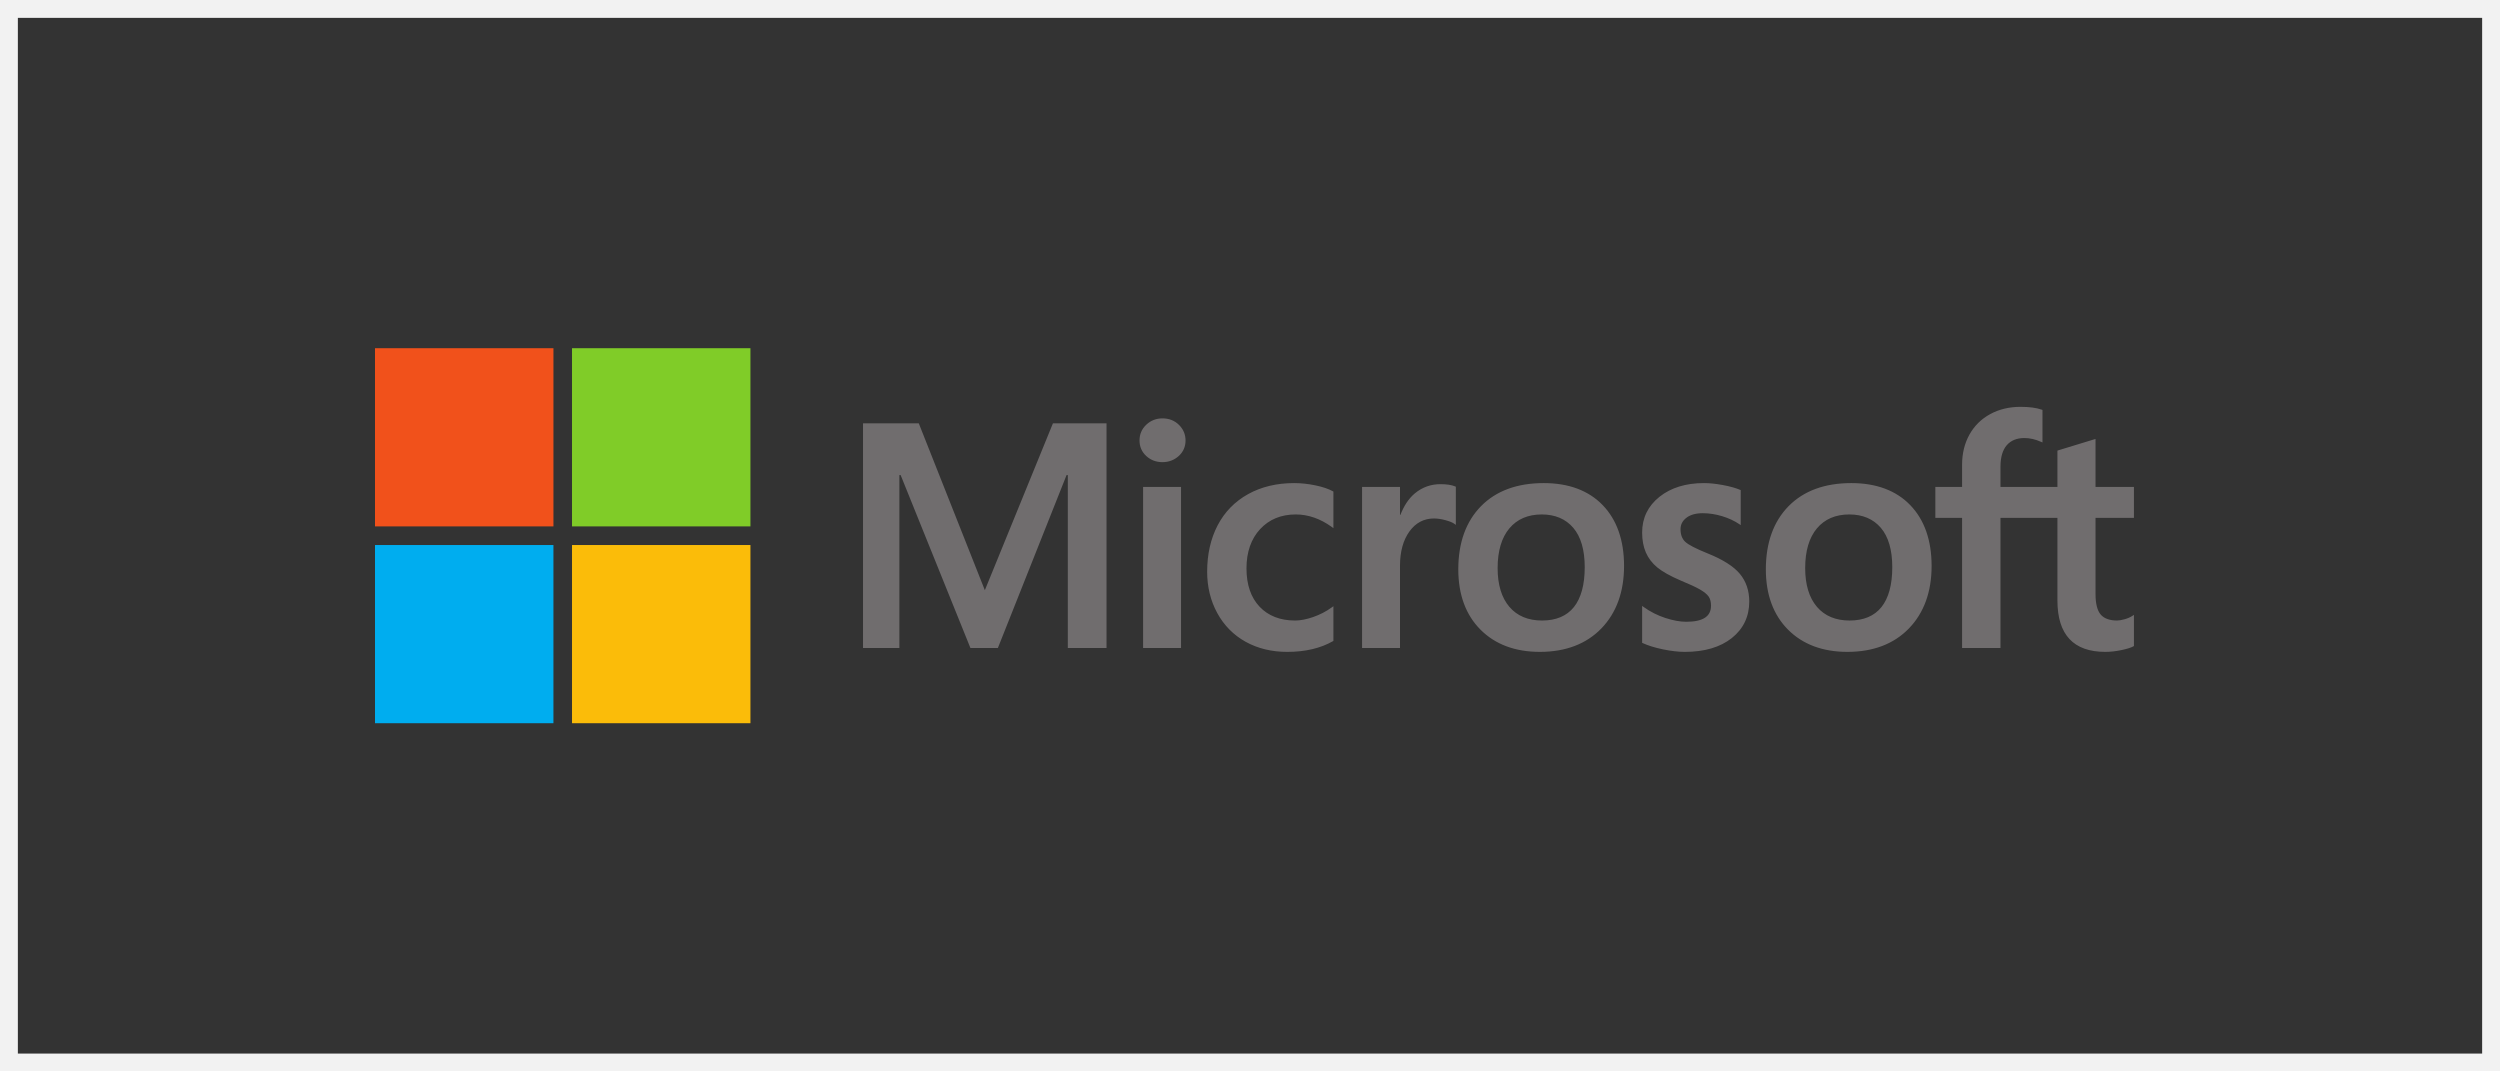 <svg width="280" height="120" viewBox="0 0 280 120" fill="none" xmlns="http://www.w3.org/2000/svg">
<rect x="0" y="0" width="280" height="120" fill="#333333" stroke="none"/>
<path d="M239 58V54.54H234.698V49.162L234.553 49.206L230.512 50.441L230.432 50.465V54.54H224.054V52.27C224.054 51.213 224.291 50.404 224.757 49.864C225.22 49.331 225.883 49.06 226.728 49.06C227.336 49.06 227.965 49.203 228.598 49.485L228.757 49.556V45.912L228.682 45.885C228.091 45.673 227.288 45.566 226.292 45.566C225.037 45.566 223.897 45.839 222.903 46.379C221.908 46.92 221.125 47.693 220.577 48.675C220.031 49.657 219.753 50.79 219.753 52.044V54.54H216.758V58H219.753V72.576H224.054V58H230.432V67.263C230.432 71.077 232.234 73.01 235.787 73.01C236.371 73.01 236.986 72.942 237.613 72.808C238.252 72.671 238.687 72.534 238.943 72.387L239 72.354V68.862L238.825 68.977C238.592 69.133 238.301 69.26 237.96 69.354C237.618 69.45 237.332 69.498 237.111 69.498C236.278 69.498 235.662 69.274 235.28 68.832C234.894 68.386 234.698 67.606 234.698 66.515V58H239ZM207.154 69.499C205.593 69.499 204.362 68.982 203.495 67.964C202.622 66.941 202.18 65.482 202.18 63.628C202.18 61.716 202.622 60.219 203.495 59.178C204.363 58.143 205.582 57.618 207.119 57.618C208.61 57.618 209.797 58.119 210.647 59.109C211.502 60.104 211.935 61.589 211.935 63.523C211.935 65.482 211.528 66.986 210.723 67.993C209.925 68.992 208.724 69.499 207.154 69.499ZM207.345 54.106C204.367 54.106 202.001 54.977 200.315 56.696C198.63 58.415 197.775 60.793 197.775 63.766C197.775 66.59 198.609 68.862 200.255 70.516C201.9 72.171 204.139 73.01 206.909 73.01C209.796 73.01 212.114 72.126 213.8 70.384C215.486 68.643 216.34 66.287 216.34 63.384C216.34 60.516 215.538 58.227 213.957 56.584C212.375 54.939 210.15 54.106 207.345 54.106ZM190.841 54.106C188.815 54.106 187.14 54.623 185.86 55.644C184.572 56.67 183.919 58.016 183.919 59.645C183.919 60.491 184.06 61.243 184.337 61.881C184.616 62.521 185.048 63.085 185.622 63.558C186.192 64.027 187.071 64.518 188.236 65.018C189.216 65.421 189.946 65.761 190.41 66.029C190.864 66.293 191.186 66.557 191.368 66.814C191.544 67.066 191.634 67.411 191.634 67.837C191.634 69.048 190.725 69.638 188.855 69.638C188.162 69.638 187.371 69.493 186.504 69.208C185.644 68.927 184.832 68.516 184.097 67.989L183.918 67.861V71.996L183.984 72.026C184.592 72.307 185.359 72.544 186.264 72.73C187.166 72.916 187.986 73.011 188.699 73.011C190.897 73.011 192.667 72.491 193.959 71.465C195.259 70.431 195.917 69.053 195.917 67.368C195.917 66.153 195.563 65.11 194.864 64.269C194.169 63.435 192.965 62.67 191.284 61.993C189.945 61.456 189.087 61.011 188.733 60.669C188.392 60.338 188.219 59.871 188.219 59.279C188.219 58.755 188.433 58.335 188.872 57.995C189.314 57.653 189.93 57.479 190.702 57.479C191.418 57.479 192.152 57.592 192.881 57.813C193.609 58.035 194.249 58.331 194.783 58.694L194.959 58.814V54.892L194.892 54.863C194.399 54.652 193.749 54.471 192.96 54.325C192.174 54.179 191.461 54.106 190.841 54.106ZM172.707 69.499C171.147 69.499 169.916 68.982 169.049 67.964C168.176 66.941 167.734 65.482 167.734 63.628C167.734 61.716 168.176 60.219 169.049 59.178C169.917 58.143 171.135 57.618 172.673 57.618C174.163 57.618 175.35 58.119 176.201 59.109C177.056 60.104 177.489 61.589 177.489 63.523C177.489 65.482 177.081 66.986 176.277 67.993C175.478 68.992 174.278 69.499 172.707 69.499ZM172.899 54.106C169.92 54.106 167.555 54.977 165.869 56.696C164.184 58.415 163.329 60.793 163.329 63.766C163.329 66.591 164.163 68.862 165.809 70.516C167.454 72.171 169.693 73.01 172.463 73.01C175.35 73.01 177.669 72.126 179.354 70.384C181.039 68.643 181.894 66.287 181.894 63.384C181.894 60.516 181.092 58.227 179.511 56.584C177.928 54.939 175.704 54.106 172.899 54.106ZM156.8 57.664V54.54H152.552V72.575H156.8V63.35C156.8 61.781 157.157 60.492 157.859 59.519C158.553 58.557 159.478 58.069 160.607 58.069C160.99 58.069 161.419 58.133 161.884 58.257C162.345 58.381 162.678 58.516 162.875 58.657L163.053 58.786V54.509L162.985 54.48C162.589 54.312 162.029 54.227 161.321 54.227C160.254 54.227 159.298 54.57 158.48 55.244C157.762 55.837 157.243 56.65 156.846 57.664H156.8ZM144.945 54.106C142.996 54.106 141.257 54.523 139.779 55.346C138.297 56.17 137.151 57.348 136.371 58.845C135.595 60.338 135.201 62.082 135.201 64.028C135.201 65.732 135.583 67.295 136.339 68.674C137.094 70.054 138.164 71.134 139.517 71.883C140.869 72.631 142.432 73.011 144.162 73.011C146.181 73.011 147.904 72.608 149.286 71.813L149.342 71.781V67.894L149.164 68.024C148.538 68.48 147.838 68.843 147.085 69.105C146.334 69.367 145.65 69.499 145.05 69.499C143.383 69.499 142.045 68.978 141.073 67.951C140.1 66.923 139.606 65.479 139.606 63.662C139.606 61.834 140.121 60.353 141.135 59.26C142.147 58.171 143.487 57.618 145.12 57.618C146.516 57.618 147.877 58.09 149.164 59.023L149.342 59.152V55.057L149.285 55.024C148.8 54.753 148.139 54.53 147.319 54.36C146.502 54.191 145.704 54.106 144.945 54.106ZM132.275 54.54H128.027V72.575H132.275V54.54ZM130.195 46.858C129.496 46.858 128.886 47.095 128.385 47.566C127.882 48.039 127.626 48.633 127.626 49.335C127.626 50.026 127.879 50.61 128.377 51.07C128.872 51.528 129.484 51.76 130.195 51.76C130.906 51.76 131.52 51.528 132.021 51.07C132.525 50.61 132.781 50.026 132.781 49.335C132.781 48.658 132.532 48.069 132.042 47.585C131.552 47.102 130.93 46.858 130.195 46.858ZM119.595 53.21V72.575H123.931V47.41H117.93L110.303 66.102L102.902 47.41H96.657V72.575H100.731V53.208H100.871L108.687 72.575H111.762L119.455 53.21H119.595Z" fill="#706D6E"/>
<path d="M61.985 58.957H42V39H61.985V58.957Z" fill="#F1511B"/>
<path d="M84.05 58.957H64.066V39H84.05V58.957Z" fill="#80CC28"/>
<path d="M61.984 81H42V61.043H61.984V81Z" fill="#00ADEF"/>
<path d="M84.05 81H64.066V61.043H84.05V81Z" fill="#FBBC09"/>
<rect x="1" y="1" width="278" height="118" stroke="#F2F2F2" stroke-width="2"/>
</svg>
